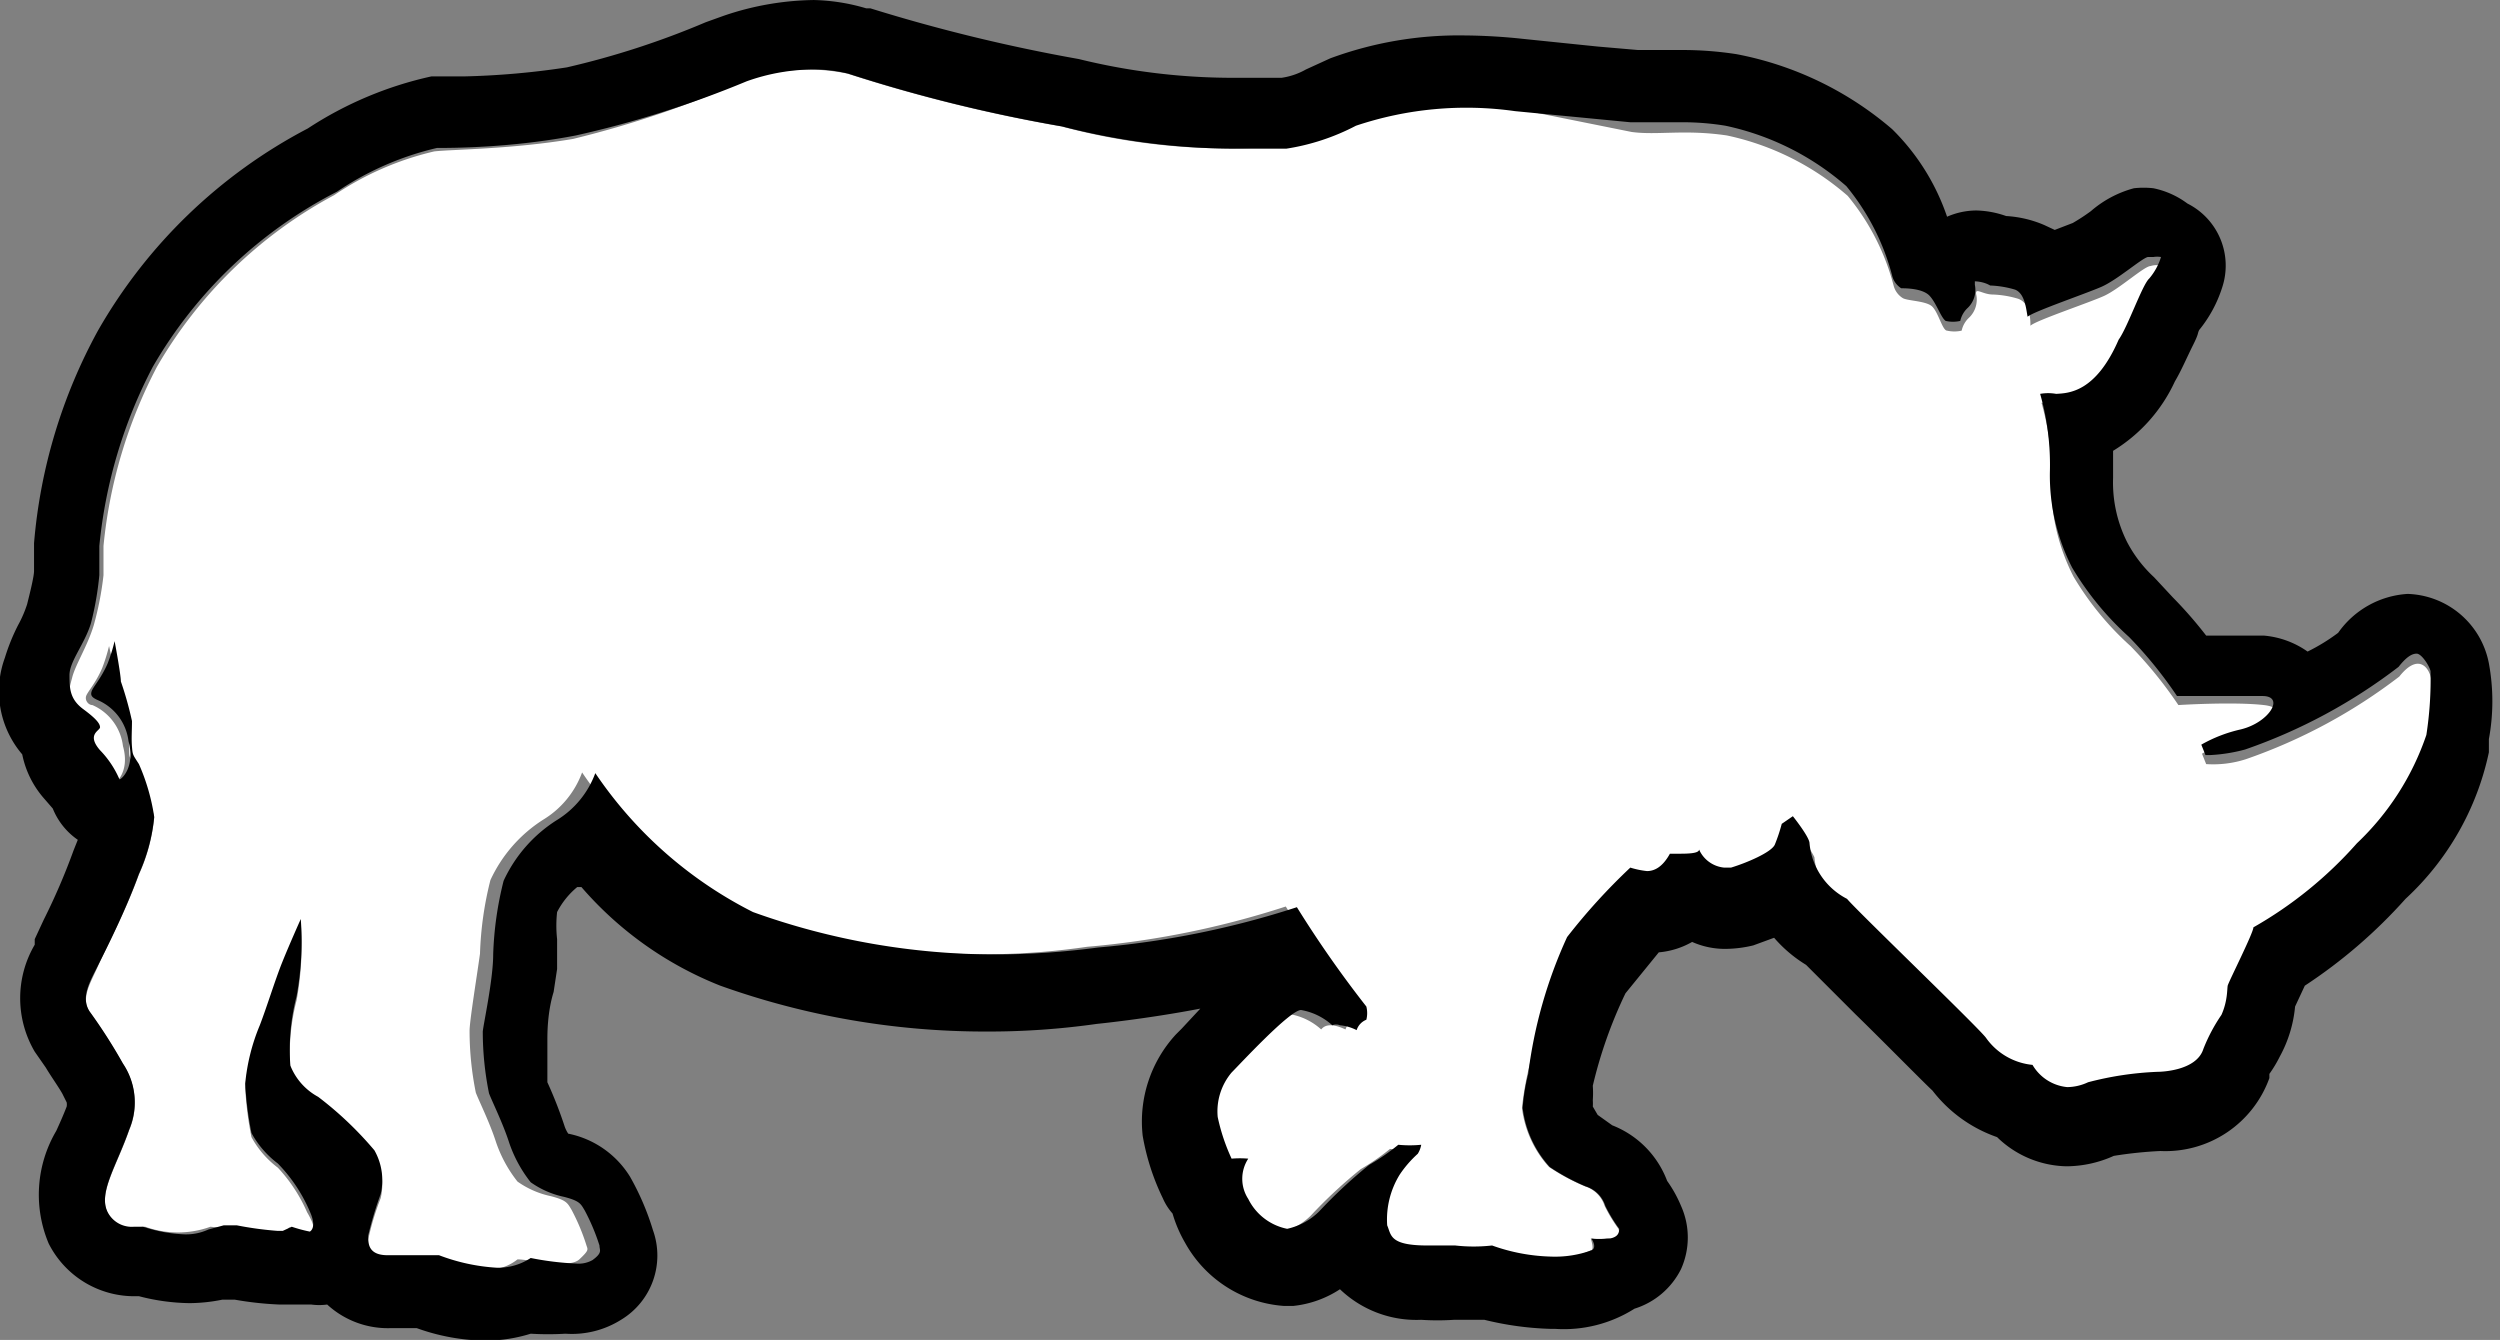 <svg xmlns="http://www.w3.org/2000/svg" viewBox="0 0 35.99 19.29"><rect x="0" y="0" width="35.99" height="19.29" fill="#808080" stroke="none"/><g data-name="Layer 2"><g data-name="Layer 1"><path d="M1.7 9.85a5 5 0 0 1 .16.57v.37c0 .12 0 .11.1.25a2.94 2.94 0 0 1 .26.73 2.58 2.58 0 0 1-.22.82c-.2.55-.48 1.07-.59 1.32s-.25.46-.12.66a7.68 7.68 0 0 1 .48.75 1 1 0 0 1 .09.95c-.18.52-.45.91-.31 1.19s.43.2.54.2a1.38 1.38 0 0 0 .94 0 1.61 1.61 0 0 0 .37 0 4 4 0 0 0 .63.07c.12 0 .13-.06.13-.06a2.06 2.06 0 0 0 .26.07c.07 0 .17 0 0-.29a2.25 2.25 0 0 0-.42-.64 1.37 1.37 0 0 1-.38-.44 4.91 4.91 0 0 1-.09-.71 2.86 2.86 0 0 1 .21-.84c.1-.26.22-.66.32-.9s.27-.63.27-.63a4.38 4.38 0 0 1-.06 1.11 3.07 3.07 0 0 0-.09 1 .88.88 0 0 0 .4.45 5.06 5.06 0 0 1 .81.77.87.87 0 0 1 .09.63 3.75 3.75 0 0 0-.18.6c0 .12 0 .32.38.28h.45s.86.37 1.32 0c.18 0 .74.14.89 0s.12-.14.1-.21a3 3 0 0 0-.21-.5c-.06-.1-.07-.14-.3-.2a1.29 1.29 0 0 1-.48-.21 1.9 1.9 0 0 1-.31-.57c-.09-.28-.24-.58-.29-.71a4.48 4.48 0 0 1-.09-.89c0-.14.1-.75.15-1.11a4.92 4.92 0 0 1 .15-1.06 2.05 2.05 0 0 1 .76-.87 1.33 1.33 0 0 0 .56-.68 6 6 0 0 0 2.27 2 10.29 10.29 0 0 0 5 .51 12.74 12.74 0 0 0 2.86-.58 16 16 0 0 0 1 1.43.39.39 0 0 1 0 .19.24.24 0 0 0-.14.15c-.15-.07-.28-.09-.35 0a.9.9 0 0 0-.45-.22c-.11 0-.85.78-1 .9a.87.87 0 0 0-.2.64 2.8 2.8 0 0 0 .2.6 1.18 1.18 0 0 1 .25 0 .53.53 0 0 0 0 .58c.16.27.41.45.59.43a.94.94 0 0 0 .46-.25 7 7 0 0 1 .72-.67 3.12 3.12 0 0 0 .42-.29 1.68 1.68 0 0 0 .33 0 .36.36 0 0 1-.05.13 1.6 1.6 0 0 0-.26.3 1.23 1.23 0 0 0-.18.73c.06.14 0 .26.58.29a3.41 3.41 0 0 0 .93 0 2.52 2.52 0 0 0 .89.16 1.54 1.54 0 0 0 .65-.15c.06 0 0-.17 0-.17a.82.82 0 0 0 .27 0c.08 0 .17 0 .13-.14a2.18 2.18 0 0 1-.2-.33.43.43 0 0 0-.28-.28 3 3 0 0 1-.52-.28 1.54 1.54 0 0 1-.39-.85 4.43 4.43 0 0 1 .08-.49 6.68 6.68 0 0 1 .64-1.75 8.76 8.76 0 0 1 .91-1c.13 0 .37.17.57-.2.07 0 .36 0 .42-.07a.41.41 0 0 0 .46.25c.23-.07.58-.22.63-.33a2.42 2.42 0 0 0 .1-.3l.16-.11s.2.3.24.39a1 1 0 0 0 .54.8c.12.14 1.89 1.84 2 2a.93.93 0 0 0 .67.39.6.6 0 0 0 .8.25 4.64 4.64 0 0 1 1-.15s.56 0 .66-.33a2.46 2.46 0 0 1 .26-.49c.1-.2.14-.34.09-.42s.37-.76.37-.84A5.84 5.84 0 0 0 34 12.28a3.85 3.85 0 0 0 1-1.56 5.25 5.25 0 0 0 0-.92c0-.12-.15-.45-.46-.06a7.83 7.83 0 0 1-2.21 1.19 1.53 1.53 0 0 1-.57.07l-.06-.15a2.27 2.27 0 0 1 .58-.22c.41-.1.75-.43.31-.48s-1.23 0-1.23 0a6 6 0 0 0-.69-.85 4.28 4.28 0 0 1-.82-1 2.9 2.9 0 0 1-.32-1.37 3.75 3.75 0 0 0-.14-1.13.66.66 0 0 1 .23 0c.18 0 .57 0 .9-.78.13-.18.34-.79.44-.88a.88.88 0 0 0 .17-.31.28.28 0 0 0-.17 0c-.09 0-.45.33-.67.43s-1 .36-1.06.43c0-.08 0-.33-.18-.39a1.43 1.43 0 0 0-.36-.06c-.15 0-.26-.11-.24 0a.36.36 0 0 1-.1.33.36.36 0 0 0-.11.19.47.47 0 0 1-.21 0c-.07 0-.13-.29-.23-.36s-.35-.07-.41-.11a.3.3 0 0 1-.13-.18 3.36 3.36 0 0 0-.66-1.29 3.87 3.87 0 0 0-1.74-.87c-.61-.09-1 0-1.37-.05l-1.69-.34a4.79 4.79 0 0 0-2.29.21 3.21 3.21 0 0 1-1 .33 9.3 9.3 0 0 1-3.23-.28 22.49 22.49 0 0 1-3.08-.76 2.72 2.72 0 0 0-1.5.11A14.76 14.76 0 0 1 8.25 2c-.89.15-1.75.15-2 .18a4.32 4.32 0 0 0-1.44.63 6.47 6.47 0 0 0-2.55 2.47 7 7 0 0 0-.77 2.58v.42a4.49 4.49 0 0 1-.14.72c-.09.3-.26.56-.31.75s-.11.38.08.53.25.21.24.26-.16.1 0 .33a1.38 1.38 0 0 1 .28.42s.24-.16.13-.55a.74.74 0 0 0-.44-.59c-.06 0-.11-.07-.09-.13s.14-.19.23-.4a2.54 2.54 0 0 0 .1-.32s.1.45.13.55Z" style="fill:#fff"/><path d="M11.7 1a2.16 2.16 0 0 1 .51.06 22.49 22.49 0 0 0 3.08.76 10 10 0 0 0 2.42.32h.81a3.21 3.21 0 0 0 1-.33 5 5 0 0 1 2.29-.21l1.66.16h.73a3.81 3.81 0 0 1 .64.05 3.87 3.87 0 0 1 1.74.87 3.36 3.36 0 0 1 .66 1.29.3.3 0 0 0 .13.18c.06 0 .31 0 .41.11s.16.31.23.36a.47.47 0 0 0 .21 0 .36.36 0 0 1 .11-.19.36.36 0 0 0 .1-.33s0-.05 0-.05.12 0 .22.06a1.43 1.43 0 0 1 .36.06c.15.06.16.31.18.39.07-.07.83-.33 1.06-.43s.58-.41.67-.43H31a.33.33 0 0 1 .11 0 .88.88 0 0 1-.17.31c-.1.09-.31.7-.44.88-.33.76-.72.77-.9.78a.66.66 0 0 0-.23 0 3.75 3.75 0 0 1 .14 1.13 2.9 2.9 0 0 0 .32 1.37 4.28 4.28 0 0 0 .82 1 6 6 0 0 1 .69.85s.9 0 1.23 0 .1.38-.31.48a2.06 2.06 0 0 0-.57.22l.06.15h.07a2.37 2.37 0 0 0 .5-.08 7.83 7.83 0 0 0 2.21-1.19c.11-.14.19-.19.26-.19s.18.17.2.25a5.25 5.25 0 0 1-.06.92 3.85 3.85 0 0 1-1 1.56 5.84 5.84 0 0 1-1.49 1.21c0 .08-.36.79-.37.84s0 .22-.09.42a2.46 2.46 0 0 0-.26.49c-.1.32-.62.33-.66.33a4.64 4.64 0 0 0-1 .15.72.72 0 0 1-.3.07.65.65 0 0 1-.5-.32.93.93 0 0 1-.67-.39c-.1-.14-1.87-1.84-2-2a1 1 0 0 1-.54-.8c0-.09-.24-.39-.24-.39l-.16.11a2.42 2.42 0 0 1-.1.3c-.05.11-.4.26-.63.33h-.1a.44.44 0 0 1-.36-.26c0 .06-.18.06-.3.06h-.12c-.11.2-.23.25-.33.25a1.25 1.25 0 0 1-.24-.05 8.76 8.76 0 0 0-.91 1 6.68 6.68 0 0 0-.56 1.97 2.88 2.88 0 0 0-.08.49 1.54 1.54 0 0 0 .39.85 3 3 0 0 0 .52.28.43.43 0 0 1 .28.28 2.18 2.18 0 0 0 .2.33c0 .09-.05.12-.13.14h-.05a1 1 0 0 1-.22 0s.09.13 0 .17a1.54 1.54 0 0 1-.58.09 2.7 2.7 0 0 1-.85-.16 2.36 2.36 0 0 1-.53 0h-.4c-.55 0-.52-.15-.58-.29a1.23 1.23 0 0 1 .18-.73 1.6 1.6 0 0 1 .26-.3.36.36 0 0 0 .05-.13 1.68 1.68 0 0 1-.33 0 3.12 3.12 0 0 1-.42.29 7 7 0 0 0-.72.67.94.94 0 0 1-.46.25.8.8 0 0 1-.56-.43.53.53 0 0 1 0-.58 1.41 1.41 0 0 0-.24 0 2.8 2.8 0 0 1-.2-.6.87.87 0 0 1 .2-.64c.12-.12.84-.9 1-.9a.9.9 0 0 1 .45.22.14.14 0 0 1 .11 0 .64.64 0 0 1 .24.07.24.24 0 0 1 .14-.15.39.39 0 0 0 0-.19 16 16 0 0 1-1-1.43 12.74 12.74 0 0 1-2.86.58 11.26 11.26 0 0 1-1.48.1 10.29 10.29 0 0 1-3.49-.61 6 6 0 0 1-2.27-2 1.33 1.33 0 0 1-.56.68 2.05 2.05 0 0 0-.76.87 4.92 4.92 0 0 0-.15 1.06c0 .36-.14 1-.15 1.11a4.48 4.48 0 0 0 .09.89c.05.13.2.43.29.71a1.9 1.9 0 0 0 .31.57 1.29 1.29 0 0 0 .48.21c.23.06.24.1.3.2a3 3 0 0 1 .21.5c0 .07.05.1-.1.21a.41.41 0 0 1-.24.05 4.24 4.24 0 0 1-.65-.08.85.85 0 0 1-.49.14 2.79 2.79 0 0 1-.83-.18h-.74c-.28 0-.28-.17-.28-.28a5.26 5.26 0 0 1 .18-.6.87.87 0 0 0-.09-.63 5.06 5.06 0 0 0-.81-.77.88.88 0 0 1-.4-.45 3.07 3.07 0 0 1 .09-1 4.38 4.38 0 0 0 .06-1.11s-.17.38-.27.63-.22.64-.32.9a2.86 2.86 0 0 0-.21.84 4.91 4.91 0 0 0 .09.71 1.37 1.37 0 0 0 .38.44 2.25 2.25 0 0 1 .46.69c.11.24 0 .29 0 .29a2.06 2.06 0 0 1-.26-.07s0 0-.13.06H4a4.94 4.94 0 0 1-.59-.08h-.19L3 17.7a.77.77 0 0 1-.34.07 2.14 2.14 0 0 1-.6-.11h-.13a.39.39 0 0 1-.38-.21c-.14-.28.13-.67.31-1.19a1 1 0 0 0-.09-.95 7.68 7.68 0 0 0-.48-.75c-.13-.2 0-.42.12-.66s.39-.77.59-1.32a2.58 2.58 0 0 0 .22-.82A2.94 2.94 0 0 0 2 11c-.09-.14-.09-.13-.1-.25s0-.23 0-.37a5 5 0 0 0-.16-.57c0-.1-.09-.58-.09-.58a2.54 2.54 0 0 1-.1.32c-.09.21-.21.34-.23.4s0 .09.09.13a.74.74 0 0 1 .44.59c.1.37-.1.55-.13.55a1.38 1.38 0 0 0-.28-.42c-.2-.23 0-.28 0-.33s-.05-.12-.24-.26-.2-.29-.2-.49.22-.45.31-.75a4.49 4.49 0 0 0 .12-.69s0-.28 0-.42a7 7 0 0 1 .77-2.58 6.47 6.47 0 0 1 2.65-2.52 4.32 4.32 0 0 1 1.44-.63c.21 0 1.07 0 2-.18a14.76 14.76 0 0 0 2.46-.78 2.89 2.89 0 0 1 1-.17m0-1a4.16 4.16 0 0 0-1.34.23l-.25.09a12 12 0 0 1-2 .65 11.42 11.42 0 0 1-1.48.13h-.47a5.33 5.33 0 0 0-1.78.75 7.46 7.46 0 0 0-3.02 2.91 7.69 7.69 0 0 0-.92 3.06v.4c0 .08-.06.32-.1.48a1.7 1.7 0 0 1-.13.3 2.88 2.88 0 0 0-.19.47 1.4 1.4 0 0 0 .25 1.39 1.37 1.37 0 0 0 .31.63l.13.15a1 1 0 0 0 .36.45l-.06.15a9.23 9.23 0 0 1-.43 1l-.13.28v.08a1.52 1.52 0 0 0 0 1.54l.16.23c.07.12.22.33.25.4l.05.1a.18.18 0 0 1 0 .06c-.05.13-.1.24-.15.35A1.81 1.81 0 0 0 .7 17.9a1.38 1.38 0 0 0 1.27.76H2a3 3 0 0 0 .73.1 2.42 2.42 0 0 0 .47-.05h.18a4.81 4.81 0 0 0 .64.07h.46a.86.86 0 0 0 .23 0 1.29 1.29 0 0 0 .91.34H6a3 3 0 0 0 1 .18 2.2 2.2 0 0 0 .64-.1 4.21 4.21 0 0 0 .5 0 1.33 1.33 0 0 0 .8-.2 1.08 1.08 0 0 0 .46-1.29 3.77 3.77 0 0 0-.33-.77 1.36 1.36 0 0 0-.89-.62.47.47 0 0 1-.05-.1 6.15 6.15 0 0 0-.25-.64v-.61c0-.09 0-.4.09-.69l.05-.33v-.43a1.77 1.77 0 0 1 0-.39 1.15 1.15 0 0 1 .29-.36h.06a5.14 5.14 0 0 0 2 1.42 11.32 11.32 0 0 0 3.81.66 11.08 11.08 0 0 0 1.61-.11s.71-.07 1.49-.22l-.27.29-.08.08a1.85 1.85 0 0 0-.48 1.46 3.36 3.36 0 0 0 .29.9.83.83 0 0 0 .14.22 1.9 1.9 0 0 0 .18.42 1.77 1.77 0 0 0 1.42.91h.14a1.51 1.51 0 0 0 .67-.24 1.59 1.59 0 0 0 1.17.44 3.54 3.54 0 0 0 .47 0h.44a4.47 4.47 0 0 0 .94.13h.07a1.9 1.9 0 0 0 1.15-.29 1.12 1.12 0 0 0 .67-.57 1.11 1.11 0 0 0 0-.91A1.83 1.83 0 0 0 24 17a1.38 1.38 0 0 0-.79-.8l-.21-.15-.07-.12a.64.64 0 0 0 0-.09 1.55 1.55 0 0 0 0-.21 6.51 6.51 0 0 1 .47-1.33l.48-.59a1.17 1.17 0 0 0 .48-.15 1.16 1.16 0 0 0 .49.1 1.74 1.74 0 0 0 .39-.05l.3-.11a1.94 1.94 0 0 0 .46.39l.71.71c.37.36 1 1 1.11 1.1a2 2 0 0 0 .93.67 1.47 1.47 0 0 0 1 .42 1.67 1.67 0 0 0 .68-.15 6 6 0 0 1 .67-.07 1.59 1.59 0 0 0 1.57-1.05v-.06a1.83 1.83 0 0 0 .15-.25 1.85 1.85 0 0 0 .22-.72l.14-.3a7.35 7.35 0 0 0 1.45-1.25 4 4 0 0 0 1.2-2.11v-.19a3 3 0 0 0 0-1.09 1.23 1.23 0 0 0-1.17-1 1.32 1.32 0 0 0-1 .56 2.78 2.78 0 0 1-.44.27 1.28 1.28 0 0 0-.63-.23h-.83a6.09 6.09 0 0 0-.48-.55l-.27-.29a1.87 1.87 0 0 1-.39-.51 1.91 1.91 0 0 1-.2-.92v-.39a2.29 2.29 0 0 0 .89-1c.09-.15.17-.34.26-.52s.06-.16.09-.22a1.86 1.86 0 0 0 .33-.61 1 1 0 0 0-.5-1.21 1.23 1.23 0 0 0-.49-.22 1.27 1.27 0 0 0-.28 0 1.56 1.56 0 0 0-.62.33 2.85 2.85 0 0 1-.26.17l-.26.1-.15-.07a1.62 1.62 0 0 0-.55-.13 1.37 1.37 0 0 0-.43-.08 1.06 1.06 0 0 0-.42.09 3.22 3.22 0 0 0-.79-1.26A4.82 4.82 0 0 0 25 .78a5.06 5.06 0 0 0-.79-.06h-.63L23 .67 21.93.56a8.43 8.43 0 0 0-.86-.05 5.34 5.34 0 0 0-1.92.33L18.8 1a1 1 0 0 1-.35.12h-.74a9.29 9.29 0 0 1-2.18-.27 24.57 24.57 0 0 1-3-.73h-.06A2.85 2.85 0 0 0 11.7 0Z"/></g></g></svg>